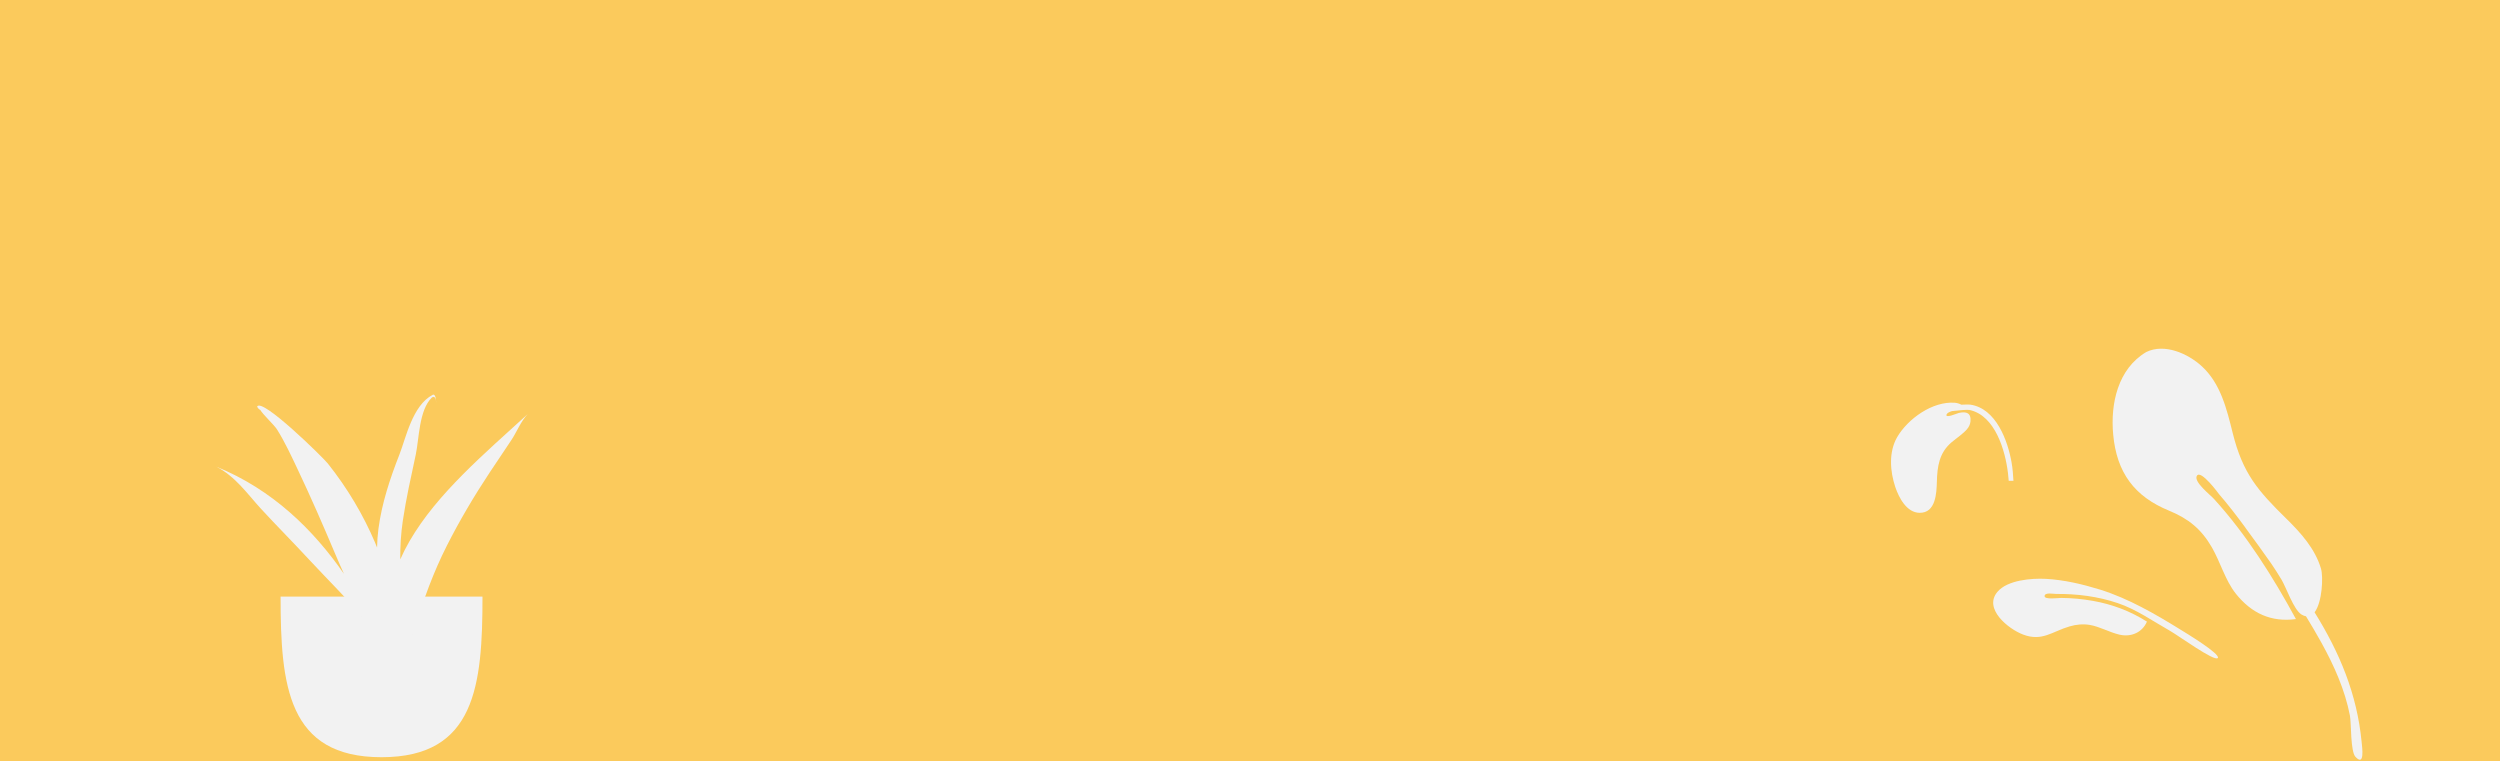 <svg width="1248" height="380" viewBox="0 0 1248 380" fill="none" xmlns="http://www.w3.org/2000/svg">
<rect width="1248" height="380" fill="#FBCA5C"/>
<g clip-path="url(#clip0_515_8378)">
<path fill-rule="evenodd" clip-rule="evenodd" d="M1158.63 283.827C1155.65 273.876 1148.64 266.087 1141.37 258.951C1127.22 245.058 1119.61 236.468 1114.56 216.145C1111.59 204.193 1108.57 191.527 1099.16 182.856C1092.31 176.541 1080.52 171.235 1071.36 175.757C1057.26 184.171 1053.47 201.438 1054.9 216.9C1056.66 236.063 1065.61 247.879 1082.81 254.938C1092.5 258.913 1098.94 264.158 1104.2 273.298C1108.4 280.607 1110.86 289.759 1116.14 296.384C1124.05 306.288 1133.94 310.691 1146.13 309.046C1134.71 288.034 1121.37 266.826 1105.28 249.135C1103.77 247.356 1094.88 240.549 1096.68 237.518C1098.65 234.18 1107.77 246.717 1107.71 246.641C1112.38 252.01 1116.71 257.715 1120.96 263.474C1120.95 263.48 1120.94 263.483 1120.93 263.489C1125.3 269.399 1129.64 275.396 1133.9 281.469C1135.62 284.037 1137.3 286.639 1138.9 289.305C1141.26 293.218 1145 304.324 1148.85 306.73C1149.67 307.245 1150.43 307.532 1151.15 307.651C1153.78 311.955 1156.33 316.294 1158.77 320.684C1165.12 332.15 1170.57 344.257 1173.08 357.202C1173.81 360.98 1173.29 375.114 1175.87 377.841C1180.58 382.83 1179.2 373.223 1178.92 370.323C1176.58 346.31 1167.96 325.851 1155.44 305.663C1159.29 300.641 1159.84 287.859 1158.63 283.827Z" fill="#F2F2F2"/>
<path fill-rule="evenodd" clip-rule="evenodd" d="M997.131 295.43C1002.1 289.573 1014.05 288.579 1021.36 288.971C1030.41 289.456 1039.69 291.658 1048.3 294.32C1062.47 298.704 1076.24 306.706 1088.73 314.451C1090.23 315.384 1108.76 326.529 1107.12 328.485C1105.5 330.423 1087.31 317.184 1083.25 314.902C1074.6 310.032 1066.66 304.272 1057.13 301.055C1047.25 297.724 1036.81 296.405 1026.42 296.496C1025.09 296.508 1020.74 295.579 1020.65 297.551C1020.55 299.479 1027.75 298.473 1029.02 298.485C1034.26 298.533 1039.53 299.026 1044.69 299.934C1054.37 301.635 1063.47 305.061 1071.75 310.317C1069.44 315.694 1063.9 318.173 1058.08 316.827C1053.06 315.664 1048.16 312.795 1043.24 311.966C1039.85 311.395 1036.45 311.735 1033.16 312.69C1024.49 315.209 1019.49 320.371 1009.96 316.78C1002.49 313.966 989.992 303.853 997.131 295.43Z" fill="#F2F2F2"/>
<path fill-rule="evenodd" clip-rule="evenodd" d="M1002.75 240H1005.11C1004.94 237.015 1004.73 234.036 1004.22 231.084C1002.33 220.022 996.42 203.775 983.456 201.979C982.977 201.912 981.218 201.901 979.087 202.025C978.077 201.467 976.945 201.129 975.753 201.051C964.715 200.246 952.388 209.056 947.064 218.223C942.772 225.615 943.495 235.321 946.146 243.173C947.921 248.431 951.796 255.926 958.257 255.999C966.341 256.091 966.731 246.207 966.887 240.428C967.095 232.746 968.076 226.054 974.195 220.818C975.621 219.598 977.18 218.525 978.621 217.322C980.876 215.439 983.369 213.511 983.66 210.396C984.061 206.099 981.609 205.325 977.865 206.124C977.227 206.26 970.798 209.113 971.749 206.858C972.04 206.169 973.102 205.623 974.441 205.213C977.908 204.84 982.042 204.408 983.231 204.666C996.059 207.45 1001.05 225.028 1002.38 236.196C1002.53 237.46 1002.65 238.729 1002.75 240Z" fill="#F2F2F2"/>
</g>
<g clip-path="url(#clip1_515_8378)">
<path fill-rule="evenodd" clip-rule="evenodd" d="M140.068 297.811C140.068 342.098 143.563 378 190.462 378C237.362 378 240.856 342.098 240.856 297.811" fill="#F2F2F2"/>
<path fill-rule="evenodd" clip-rule="evenodd" d="M204.415 270.178C202.696 273.151 201.163 276.184 199.809 279.262C199.761 272.923 200.112 266.537 201.069 260.064C202.705 248.977 205.203 237.947 207.551 226.934C209.238 219.02 209.131 204.806 215.535 198.499C217.291 197.136 217.713 199.81 217.713 200.97C217.735 201.216 217.709 196.234 216.004 197.102C205.873 202.335 202.591 218.791 199.347 227.03C194.615 239.056 190.589 251.35 188.931 263.862C188.512 267.022 188.284 270.182 188.231 273.336C187.887 272.493 187.563 271.643 187.206 270.802C181.358 257.085 173.467 243.701 163.626 231.357C161.203 228.32 130.743 198.351 128.359 202.938C128.594 203.604 129.086 204.157 129.838 204.597C129.882 204.647 129.883 204.619 129.857 204.544C131.646 207.435 136.732 211.899 138.317 214.432C142.304 220.805 145.403 227.569 148.552 234.204C155.205 248.224 161.377 262.386 167.36 276.578C168.754 279.884 170.206 283.171 171.687 286.448C156.416 264.416 136.044 244.415 108 232.965C117.578 237.839 123.858 247.009 130.326 254.03C138.128 262.499 146.345 270.74 154.161 279.199C163.381 289.178 174.228 299.687 183.096 310.73C191.685 328.767 200.032 346.824 205.185 365.785C203.073 359.234 205.019 350.181 204.658 343.305C204.371 337.833 203.731 332.405 202.855 326.988C203.938 329.431 204.872 331.877 205.295 334.151C204.909 330.336 204.464 326.546 203.986 322.775C205.213 319.244 206.417 315.95 207.231 313.236C211.401 299.314 216.366 285.633 223.127 272.298C229.383 259.962 236.56 247.784 244.38 235.977C248.028 230.472 251.726 224.988 255.4 219.494C257.806 215.898 260.096 210.139 263.445 206.693C241.798 226.488 218.148 246.426 204.415 270.178Z" fill="#F2F2F2"/>
</g>
<defs>
<clipPath id="clip0_515_8378">
<rect width="236" height="206" fill="white" transform="translate(944 174)"/>
</clipPath>
<clipPath id="clip1_515_8378">
<rect width="156" height="181" fill="white" transform="translate(108 197)"/>
</clipPath>
</defs>
</svg>
